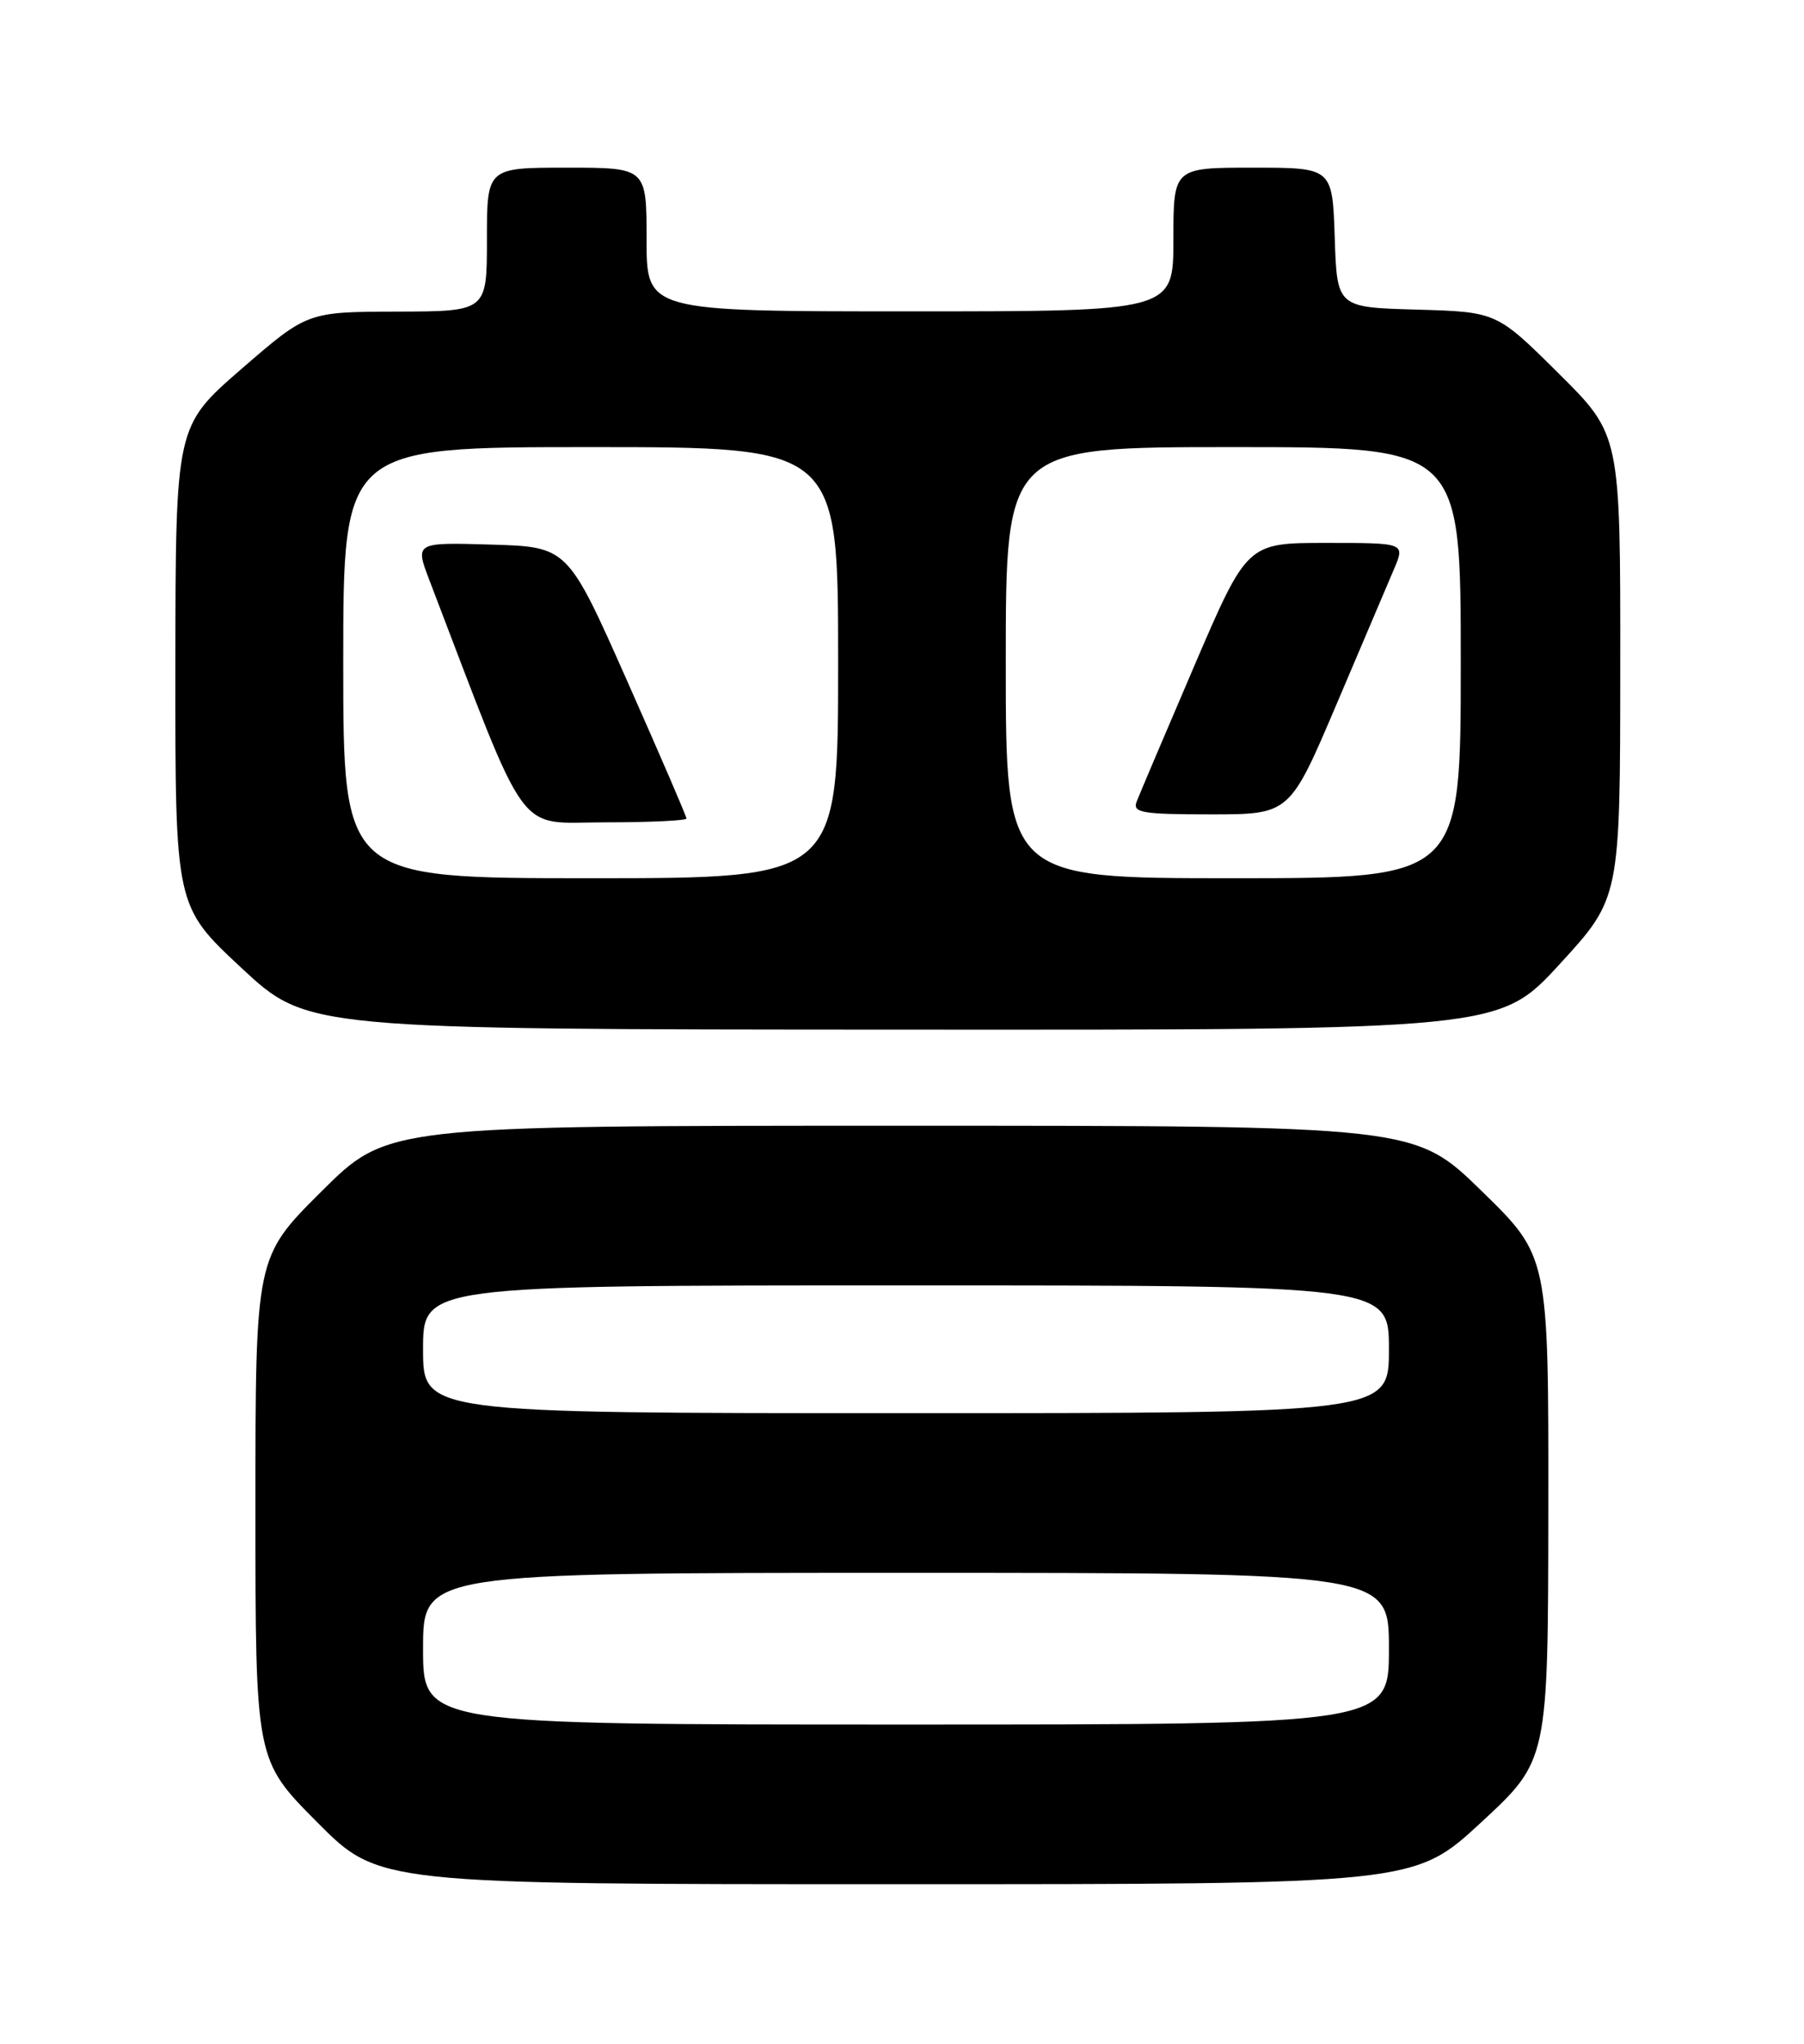 <?xml version="1.0" encoding="UTF-8" standalone="no"?>
<!DOCTYPE svg PUBLIC "-//W3C//DTD SVG 1.1//EN" "http://www.w3.org/Graphics/SVG/1.1/DTD/svg11.dtd" >
<svg xmlns="http://www.w3.org/2000/svg" xmlns:xlink="http://www.w3.org/1999/xlink" version="1.1" viewBox="0 0 226 256">
 <g >
 <path fill="currentColor"
d=" M 185.56 228.25 C 193.94 220.50 193.94 220.50 193.97 188.93 C 194.00 157.35 194.00 157.35 185.62 149.18 C 177.24 141.00 177.24 141.00 112.89 141.00 C 48.54 141.00 48.54 141.00 40.27 149.23 C 32.00 157.46 32.00 157.46 32.00 188.96 C 32.00 220.46 32.00 220.46 39.73 228.23 C 47.45 236.00 47.45 236.00 112.31 236.00 C 177.18 236.00 177.18 236.00 185.56 228.25 Z  M 195.40 120.75 C 202.97 112.50 202.97 112.50 202.98 83.48 C 203.00 54.45 203.00 54.45 195.25 46.76 C 187.50 39.07 187.50 39.07 177.50 38.78 C 167.50 38.50 167.50 38.50 167.21 29.75 C 166.92 21.00 166.92 21.00 156.96 21.00 C 147.00 21.00 147.00 21.00 147.00 30.00 C 147.00 39.00 147.00 39.00 114.00 39.00 C 81.00 39.00 81.00 39.00 81.00 30.00 C 81.00 21.00 81.00 21.00 71.00 21.00 C 61.00 21.00 61.00 21.00 61.00 30.00 C 61.00 39.00 61.00 39.00 49.75 39.03 C 38.50 39.06 38.50 39.06 30.25 46.21 C 22.00 53.37 22.00 53.37 21.97 83.44 C 21.95 113.50 21.95 113.50 30.22 121.21 C 38.50 128.93 38.50 128.93 113.16 128.96 C 187.83 129.00 187.83 129.00 195.40 120.75 Z  M 53.00 206.50 C 53.00 197.00 53.00 197.00 113.50 197.00 C 174.00 197.00 174.00 197.00 174.00 206.50 C 174.00 216.00 174.00 216.00 113.50 216.00 C 53.00 216.00 53.00 216.00 53.00 206.50 Z  M 53.00 169.00 C 53.00 161.00 53.00 161.00 113.50 161.00 C 174.00 161.00 174.00 161.00 174.00 169.00 C 174.00 177.00 174.00 177.00 113.50 177.00 C 53.00 177.00 53.00 177.00 53.00 169.00 Z  M 43.00 83.00 C 43.00 56.00 43.00 56.00 74.00 56.00 C 105.00 56.00 105.00 56.00 105.00 83.00 C 105.00 110.00 105.00 110.00 74.00 110.00 C 43.00 110.00 43.00 110.00 43.00 83.00 Z  M 86.00 102.52 C 86.00 102.25 82.65 94.49 78.56 85.27 C 71.12 68.50 71.12 68.50 61.55 68.21 C 51.98 67.93 51.98 67.93 53.81 72.71 C 66.42 105.66 64.49 103.00 75.75 103.00 C 81.39 103.00 86.00 102.78 86.00 102.52 Z  M 126.00 83.00 C 126.00 56.00 126.00 56.00 154.50 56.00 C 183.00 56.00 183.00 56.00 183.00 83.00 C 183.00 110.00 183.00 110.00 154.50 110.00 C 126.00 110.00 126.00 110.00 126.00 83.00 Z  M 167.42 88.25 C 170.64 80.69 173.89 73.04 174.65 71.25 C 176.03 68.00 176.03 68.00 166.13 68.00 C 156.23 68.00 156.23 68.00 149.61 83.42 C 145.97 91.91 142.72 99.56 142.39 100.42 C 141.87 101.79 143.08 102.00 151.68 102.00 C 161.57 102.00 161.57 102.00 167.42 88.25 Z "/>
</g>
</svg>